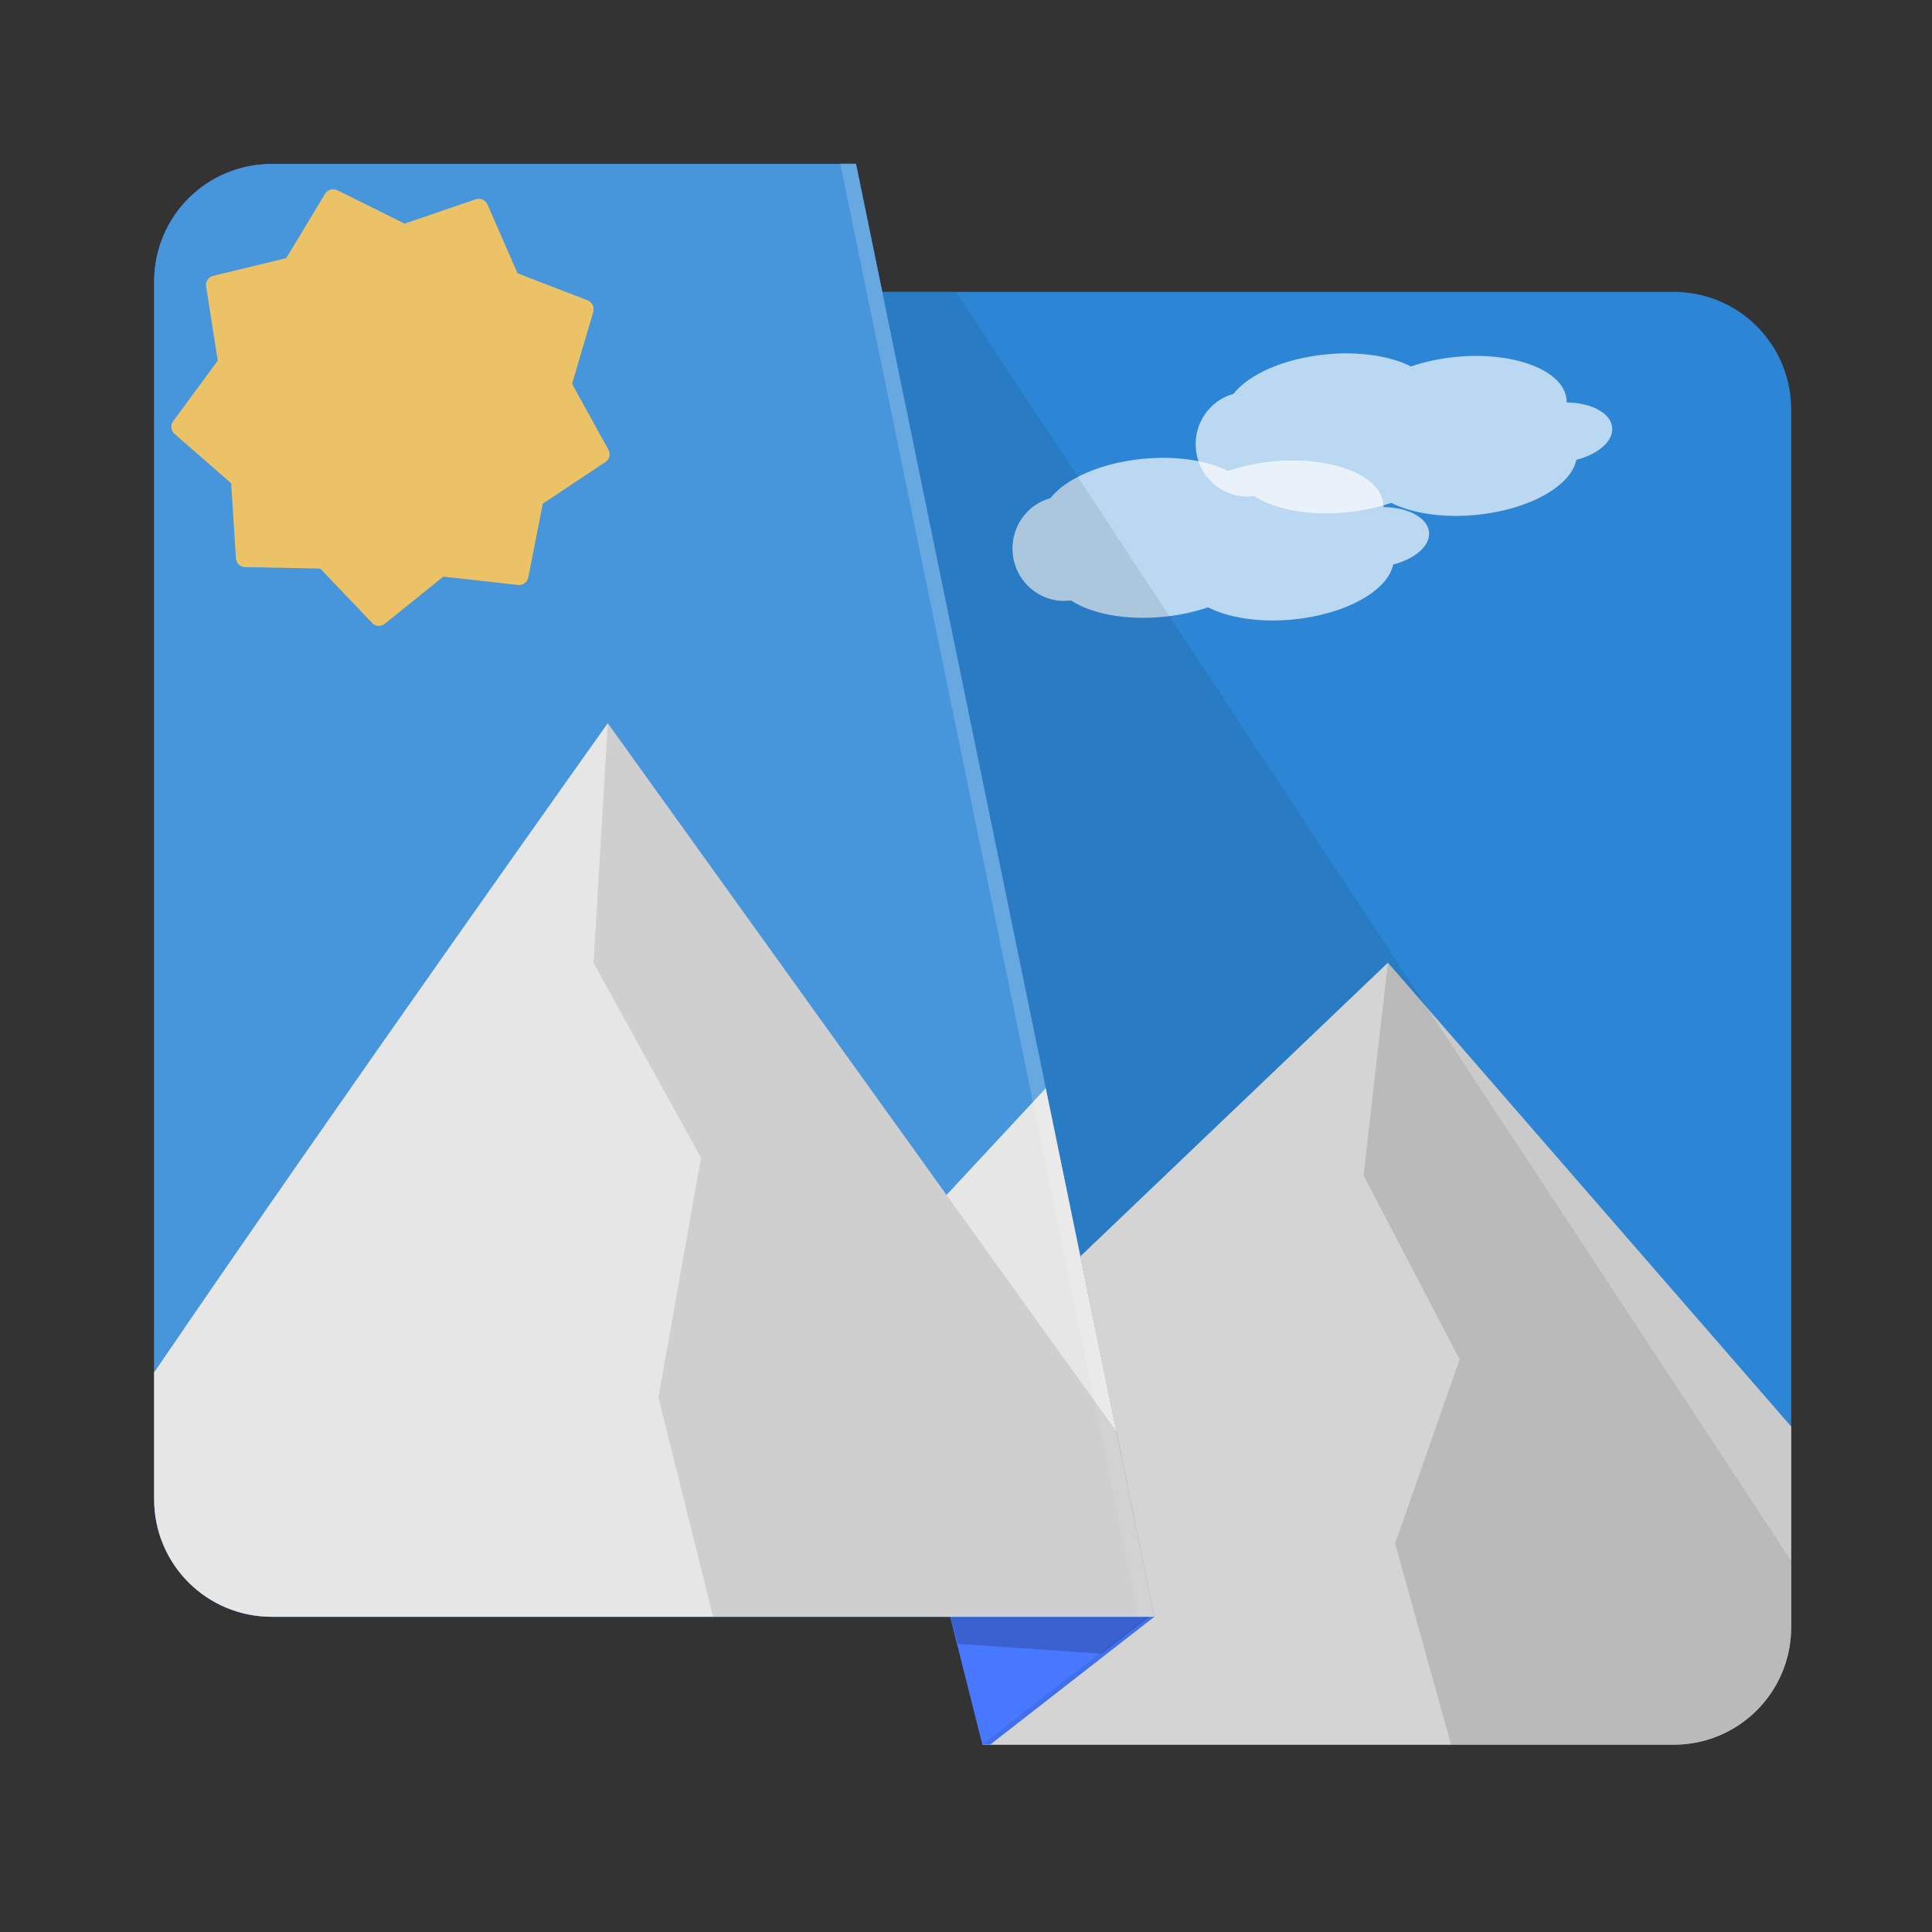 <?xml version="1.0" encoding="UTF-8" standalone="no"?>
<!-- Created with Inkscape (http://www.inkscape.org/) -->

<svg
   xmlns:dc="http://purl.org/dc/elements/1.1/"
   xmlns:cc="http://creativecommons.org/ns#"
   xmlns:rdf="http://www.w3.org/1999/02/22-rdf-syntax-ns#"
   xmlns:svg="http://www.w3.org/2000/svg"
   xmlns="http://www.w3.org/2000/svg"
   xmlns:sodipodi="http://sodipodi.sourceforge.net/DTD/sodipodi-0.dtd"
   xmlns:inkscape="http://www.inkscape.org/namespaces/inkscape"
   width="512"
   height="512"
   id="svg3752"
   version="1.1"
   inkscape:version="0.48.4 r9939"
   sodipodi:docname="ristretto2.svg"
   inkscape:export-filename="/home/cecilia/Descargas/iconos/wxmaxima.png"
   inkscape:export-xdpi="90"
   inkscape:export-ydpi="90">
  <rect width="100%" height="100%" fill="#333333" stroke="none"/>
  <defs
     id="defs3754">
    <clipPath
       clipPathUnits="userSpaceOnUse"
       id="clipPath4355">
      <path
         sodipodi:nodetypes="ccccccccccc"
         inkscape:connector-curvature="0"
         id="path4357"
         d="m 413.157,-331.134 -86.526,-80.176 -86.526,80.176 -86.526,-80.176 -86.526,80.176 0,320.873 86.526,-80.176 86.526,80.176 86.526,-80.176 86.526,80.176 z"
         style="fill:#fcc199;fill-opacity:1;stroke:none" />
    </clipPath>
    <clipPath
       clipPathUnits="userSpaceOnUse"
       id="clipPath3815">
      <path
         id="path3817"
         d="m 367.812,255.125 -83.594,79.812 -50.312,8.062 17.75,86.438 52.188,-0.969 -43.562,33.906 183.219,0 c 17.274,0 31.188,-13.913 31.188,-31.188 l 0,-53.125 -106.875,-122.938 z"
         style="fill:#15231b;fill-opacity:1;stroke:none"
         inkscape:connector-curvature="0" />
    </clipPath>
    <clipPath
       clipPathUnits="userSpaceOnUse"
       id="clipPath3799">
      <path
         sodipodi:nodetypes="ccccssssc"
         id="path3801"
         d="m 179.412,77.345 72.159,351.094 52.287,0.03 -43.575,33.892 183.211,0 c 17.274,0 31.181,-13.906 31.181,-31.18 l 0,-322.655 c 0,-17.274 -13.907,-31.181 -31.181,-31.181 z"
         style="fill:#2c86d5;fill-opacity:1;fill-rule:nonzero;stroke:none"
         inkscape:connector-curvature="0" />
    </clipPath>
  </defs>
  <sodipodi:namedview
     id="base"
     pagecolor="#ffffff"
     bordercolor="#666666"
     borderopacity="1.0"
     inkscape:pageopacity="0.0"
     inkscape:pageshadow="2"
     inkscape:zoom="0.46522283"
     inkscape:cx="214.796"
     inkscape:cy="83.731149"
     inkscape:current-layer="layer1"
     showgrid="true"
     inkscape:grid-bbox="true"
     inkscape:document-units="px"
     inkscape:window-width="1360"
     inkscape:window-height="717"
     inkscape:window-x="0"
     inkscape:window-y="25"
     inkscape:window-maximized="1"
     units="px"
     width="512px" />
  <g
     id="layer1"
     inkscape:label="Layer 1"
     inkscape:groupmode="layer"
     transform="translate(0,464)">
    <path
       inkscape:connector-curvature="0"
       style="fill:#2c86d5;fill-opacity:1;fill-rule:nonzero;stroke:none"
       d="m 179.412,-386.655 72.159,351.094 52.287,0.03 -43.575,33.892 183.211,0 c 17.274,0 31.181,-13.906 31.181,-31.18 l 0,-322.655 c 0,-17.274 -13.907,-31.181 -31.181,-31.181 z"
       id="rect3345"
       sodipodi:nodetypes="ccccssssc" />
    <path
       style="fill:#e6e6e6;fill-opacity:1;stroke:none"
       d="m 367.812,255.125 -83.594,79.812 -50.312,8.062 17.418,85.345 52.52,0.124 -43.562,33.906 183.219,0 c 17.274,0 31.188,-13.913 31.188,-31.188 l 0,-53.125 z"
       transform="translate(0,-464)"
       id="path2999"
       inkscape:connector-curvature="0"
       sodipodi:nodetypes="ccccccsscc" />
    <path
       style="fill:#4878ff;fill-opacity:1;fill-rule:nonzero;stroke:none"
       d="m 262.393,-1.639 43.555,-33.934 -54.189,-0.131 8.585,34.064 z"
       id="path4155"
       inkscape:connector-curvature="0"
       sodipodi:nodetypes="ccccc" />
    <path
       style="fill:#000000;fill-opacity:0.189;stroke:none"
       d="m 305.031,428.024 -13.109,10.224 -38.093,-2.625 -2.09,-7.695 z"
       id="path3835"
       inkscape:connector-curvature="0"
       transform="translate(0,-464)"
       sodipodi:nodetypes="ccccc" />
    <path
       style="fill:#367bf0;fill-opacity:1;fill-rule:nonzero;stroke:none"
       d="m 226.86,-420.547 -154.826,0 c -17.274,0 -31.181,13.907 -31.181,31.181 l 0,322.655 c 0,17.274 13.907,31.18 31.181,31.18 l 233.837,0 -79.01,-385.016 z"
       id="path3350"
       inkscape:connector-curvature="0" />
    <g
       style="font-size:29.762px;font-style:normal;font-variant:normal;font-weight:bold;font-stretch:normal;line-height:125%;letter-spacing:0px;word-spacing:0px;fill:#0055d4;fill-opacity:1;stroke:none;font-family:GFS Didot;-inkscape-font-specification:GFS Didot Bold"
       id="text3799"
       transform="matrix(6.833,0,0,6.833,215.542,-7226.164)" />
    <g
       id="g7709"
       transform="matrix(0.498,0,0,0.498,276.601,-90.034)">
      <g
         transform="matrix(18.441,0,0,18.411,-1029.328,-19148.56)"
         id="text3803"
         style="font-size:15.322px;font-style:normal;font-variant:normal;font-weight:normal;font-stretch:normal;line-height:125%;letter-spacing:0px;word-spacing:0px;opacity:0.3;fill:#000105;fill-opacity:1;stroke:none;font-family:Garamond;-inkscape-font-specification:Garamond" />
    </g>
    <path
       inkscape:connector-curvature="0"
       id="path3781"
       d="m 226.86,-420.547 -154.826,0 c -17.274,0 -31.181,13.907 -31.181,31.181 l 0,322.655 c 0,17.274 13.907,31.18 31.181,31.18 l 233.837,0 -79.01,-385.016 z"
       style="fill:#4795da;fill-opacity:1;fill-rule:nonzero;stroke:none" />
    <path
       style="fill:#e6e6e6;fill-opacity:1;stroke:none"
       d="m 277.149,288.375 -27.367,29.438 46.352,62.796 z"
       transform="translate(0,-464)"
       id="path2997"
       inkscape:connector-curvature="0"
       sodipodi:nodetypes="cccc" />
    <path
       style="fill:#e6e6e6;fill-opacity:1;stroke:none"
       d="m 161.062,191.656 c 0,0 -71.997,101.236 -120.219,172.062 l 0,33.562 c 0,17.274 13.913,31.188 31.188,31.188 l 233.936,0 -9.952,-48.889 z"
       transform="translate(0,-464)"
       id="path2995"
       inkscape:connector-curvature="0"
       sodipodi:nodetypes="ccssccc" />
    <path
       sodipodi:type="star"
       style="color:#000000;fill:#ecc267;fill-opacity:1;fill-rule:evenodd;stroke:#ecc267;stroke-width:5;stroke-linecap:round;stroke-linejoin:round;stroke-miterlimit:4;stroke-opacity:1;stroke-dasharray:none;stroke-dashoffset:0;marker:none;visibility:visible;display:inline;overflow:visible;enable-background:accumulate"
       id="path3769"
       sodipodi:sides="9"
       sodipodi:cx="68.396912"
       sodipodi:cy="66.660103"
       sodipodi:r1="56.544716"
       sodipodi:r2="45.072166"
       sodipodi:arg1="0.93804749"
       sodipodi:arg2="1.2871133"
       inkscape:flatsided="false"
       inkscape:rounded="0"
       inkscape:randomized="0"
       d="M 101.835,112.258 81.012,109.931 64.702,123.084 50.247,107.916 29.298,107.509 27.974,86.598 12.189,72.82 24.616,55.95 21.38,35.249 41.743,30.314 52.57,12.375 l 18.771,9.309 19.825,-6.782 8.396,19.197 19.546,7.548 -5.908,20.103 10.121,18.346 -17.447,11.602 z"
       transform="translate(35.718,-423.722)" />
    <path
       style="fill:#ffffff;fill-opacity:0.673;fill-rule:evenodd;stroke:none"
       d="m 302.872,-342.404 c -11.162,1.081 -20.485,5.277 -24.523,10.435 -6.292,1.723 -10.626,7.856 -9.966,14.68 0.737,7.615 7.418,13.193 14.903,12.468 0.175,-0.017 0.348,-0.046 0.521,-0.07 5.316,3.52 14.393,5.337 24.468,4.361 4.288,-0.415 8.317,-1.305 11.867,-2.519 5.442,2.761 13.585,4.085 22.519,3.22 14.026,-1.358 25.141,-7.637 26.529,-14.562 5.816,-1.502 9.869,-4.969 9.518,-8.591 -0.371,-3.834 -5.543,-6.548 -12.05,-6.64 0.003,-0.26 -0.011,-0.518 -0.036,-0.779 -0.749,-7.732 -13.903,-12.8 -29.366,-11.302 -4.289,0.415 -8.298,1.303 -11.848,2.517 -5.442,-2.761 -13.605,-4.083 -22.538,-3.218 z"
       id="path3819"
       inkscape:connector-curvature="0" />
    <path
       inkscape:connector-curvature="0"
       id="path3833"
       d="m 351.393,-370.082 c -11.161,1.09 -20.48,5.294 -24.514,10.456 -6.29,1.728 -10.62,7.865 -9.953,14.689 0.744,7.614 7.429,13.186 14.914,12.455 0.175,-0.017 0.348,-0.047 0.521,-0.07 5.319,3.515 14.398,5.325 24.472,4.34 4.288,-0.419 8.316,-1.312 11.865,-2.529 5.444,2.756 13.589,4.073 22.521,3.2 14.025,-1.37 25.135,-7.658 26.517,-14.585 5.815,-1.507 9.865,-4.978 9.511,-8.599 -0.375,-3.834 -5.548,-6.543 -12.055,-6.63 0.003,-0.26 -0.011,-0.518 -0.037,-0.779 -0.755,-7.731 -13.914,-12.788 -29.376,-11.277 -4.288,0.419 -8.297,1.31 -11.846,2.527 -5.444,-2.756 -13.608,-4.071 -22.541,-3.199 z"
       style="fill:#ffffff;fill-opacity:0.673;fill-rule:evenodd;stroke:none" />
    <path
       style="font-size:medium;font-style:normal;font-variant:normal;font-weight:normal;font-stretch:normal;text-indent:0;text-align:start;text-decoration:none;line-height:normal;letter-spacing:normal;word-spacing:normal;text-transform:none;direction:ltr;block-progression:tb;writing-mode:lr-tb;text-anchor:start;baseline-shift:baseline;color:#000000;fill:#ffffff;fill-opacity:0.179;stroke:none;stroke-width:4;marker:none;visibility:visible;display:inline;overflow:visible;enable-background:accumulate;font-family:Sans;-inkscape-font-specification:Sans"
       d="m 226.796,-420.659 -4.127,-0.072 79.059,385.153 4.234,0.025 z"
       id="path3839"
       inkscape:connector-curvature="0"
       sodipodi:nodetypes="ccccc" />
    <path
       sodipodi:nodetypes="cccccccc"
       inkscape:connector-curvature="0"
       id="path3772"
       transform="translate(0,-464)"
       d="m 161.062,191.656 -3.763,63.502 28.479,51.68 -11.287,63.502 14.507,58.128 116.968,0 -9.952,-48.889 z"
       style="fill:#000000;fill-opacity:0.104;stroke:none" />
    <path
       sodipodi:nodetypes="cccccsscc"
       inkscape:connector-curvature="0"
       id="path3774"
       transform="translate(0,-464)"
       d="m 367.812,255.125 -6.457,56.372 25.462,48.773 -17.096,48.773 14.822,53.332 58.957,0 c 17.274,0 31.188,-13.913 31.188,-31.188 l 0,-53.125 z"
       style="fill:#000000;fill-opacity:0.124;stroke:none" />
    <path
       style="fill:#000000;stroke:none;stroke-width:1px;stroke-linecap:butt;stroke-linejoin:miter;stroke-opacity:1;fill-opacity:0.08"
       clip-path="url(#clipPath3799)"
       d="M 233.312 74.906 L 305.875 428.469 L 239.562 428.469 L 243.188 490.719 L 448.375 493.75 L 489.406 436 L 252.312 75.781 L 233.312 74.906 z "
       transform="translate(0,-464)"
       id="path3795" />
  </g>
</svg>
